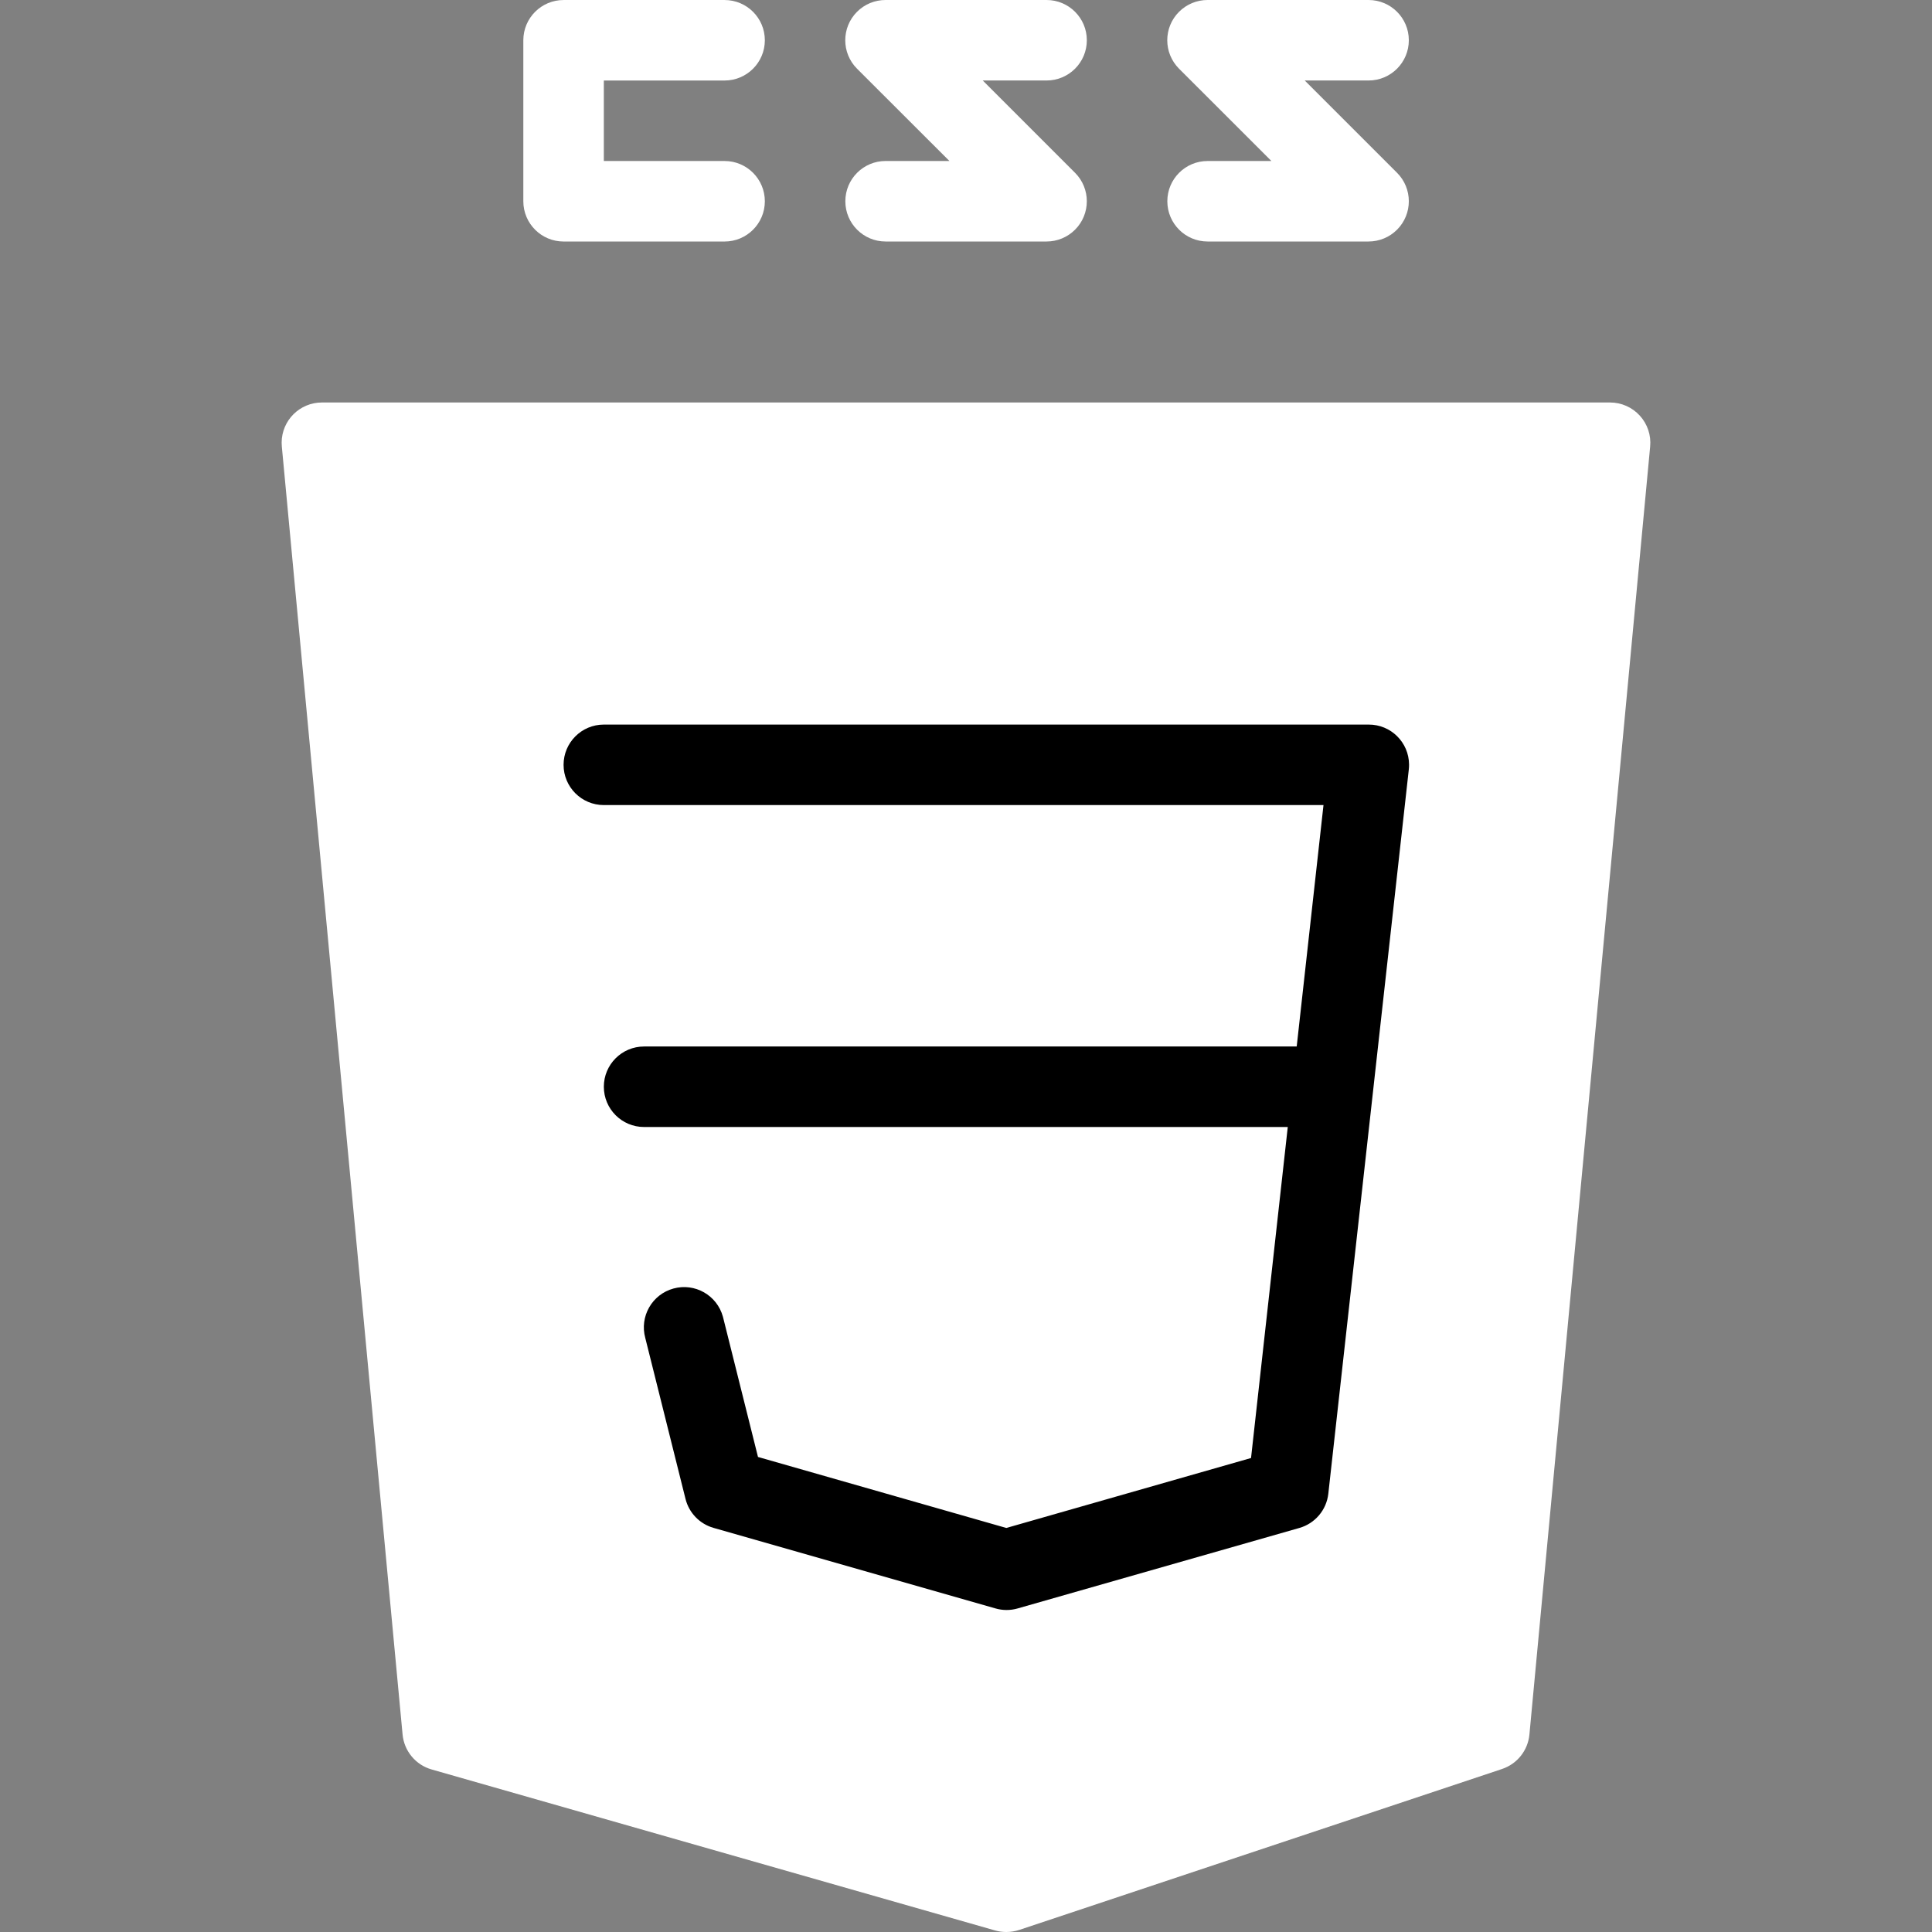 <svg width="101" height="101" viewBox="0 0 101 101" fill="none" xmlns="http://www.w3.org/2000/svg">
<rect x="0" y="0" width="101" height="101" fill="#808080" stroke="none"/>
<g clip-path="url(#clip0)">
<path d="M85.728 21.732C85.33 21.292 84.764 21.042 84.171 21.041H16.838C15.676 21.036 14.729 21.974 14.724 23.136C14.724 23.206 14.727 23.275 14.733 23.343L21.046 90.677C21.127 91.54 21.731 92.266 22.565 92.503L52.023 100.92C52.214 100.974 52.411 101.001 52.608 101C52.834 101 53.058 100.964 53.273 100.895L78.523 92.478C79.315 92.214 79.876 91.508 79.954 90.677L86.266 23.343C86.322 22.755 86.126 22.169 85.728 21.732Z" fill="white"/>
<path d="M52.608 84.167C52.413 84.165 52.219 84.137 52.032 84.082L37.303 79.874C36.58 79.668 36.021 79.092 35.838 78.363L33.734 69.947C33.427 68.826 34.086 67.668 35.207 67.361C36.327 67.053 37.485 67.713 37.792 68.834C37.801 68.865 37.809 68.896 37.816 68.928L39.626 76.166L52.608 79.878L65.401 76.221L69.189 42.087H31.566C30.404 42.087 29.462 41.145 29.462 39.983C29.462 38.821 30.404 37.879 31.566 37.879H71.546C72.708 37.872 73.655 38.808 73.662 39.97C73.663 40.052 73.659 40.133 73.65 40.214L69.441 78.089C69.346 78.938 68.747 79.644 67.926 79.878L53.197 84.086C53.006 84.141 52.808 84.168 52.608 84.167Z" fill="black"/>
<path d="M69.442 58.917H33.671C32.509 58.917 31.567 57.975 31.567 56.812C31.567 55.65 32.509 54.708 33.671 54.708H69.442C70.604 54.708 71.546 55.65 71.546 56.812C71.546 57.975 70.604 58.917 69.442 58.917Z" fill="black"/>
<path d="M37.879 12.626H29.463C28.3 12.626 27.358 11.684 27.358 10.521V2.105C27.359 0.943 28.3 0.001 29.463 0.001H37.879C39.041 0.001 39.984 0.943 39.984 2.105C39.984 3.267 39.041 4.209 37.879 4.209H31.567V8.417H37.879C39.041 8.417 39.984 9.36 39.984 10.522C39.984 11.684 39.041 12.626 37.879 12.626Z" fill="white"/>
<path d="M54.713 12.625H46.296C45.134 12.625 44.192 11.683 44.192 10.521C44.192 9.359 45.134 8.416 46.296 8.416H49.633L44.806 3.594C43.983 2.773 43.982 1.441 44.802 0.618C45.198 0.221 45.736 -0.001 46.296 -0H54.713C55.875 -0 56.817 0.942 56.817 2.104C56.817 3.266 55.875 4.208 54.713 4.208H51.376L56.198 9.031C57.021 9.852 57.023 11.184 56.202 12.007C55.807 12.402 55.272 12.625 54.713 12.625Z" fill="white"/>
<path d="M71.546 12.625H63.129C61.967 12.625 61.025 11.683 61.025 10.521C61.025 9.359 61.967 8.417 63.129 8.417H66.466L61.64 3.594C60.817 2.773 60.815 1.441 61.636 0.618C62.032 0.222 62.569 -0.001 63.129 3.26508e-06H71.546C72.708 3.26508e-06 73.65 0.942 73.65 2.104C73.65 3.266 72.708 4.208 71.546 4.208H68.209L73.032 9.031C73.855 9.852 73.856 11.184 73.035 12.007C72.641 12.402 72.105 12.625 71.546 12.625Z" fill="white"/>
</g>
<defs>
<clipPath id="clip0">
<rect width="101" height="101" fill="white"/>
</clipPath>
</defs>
</svg>
